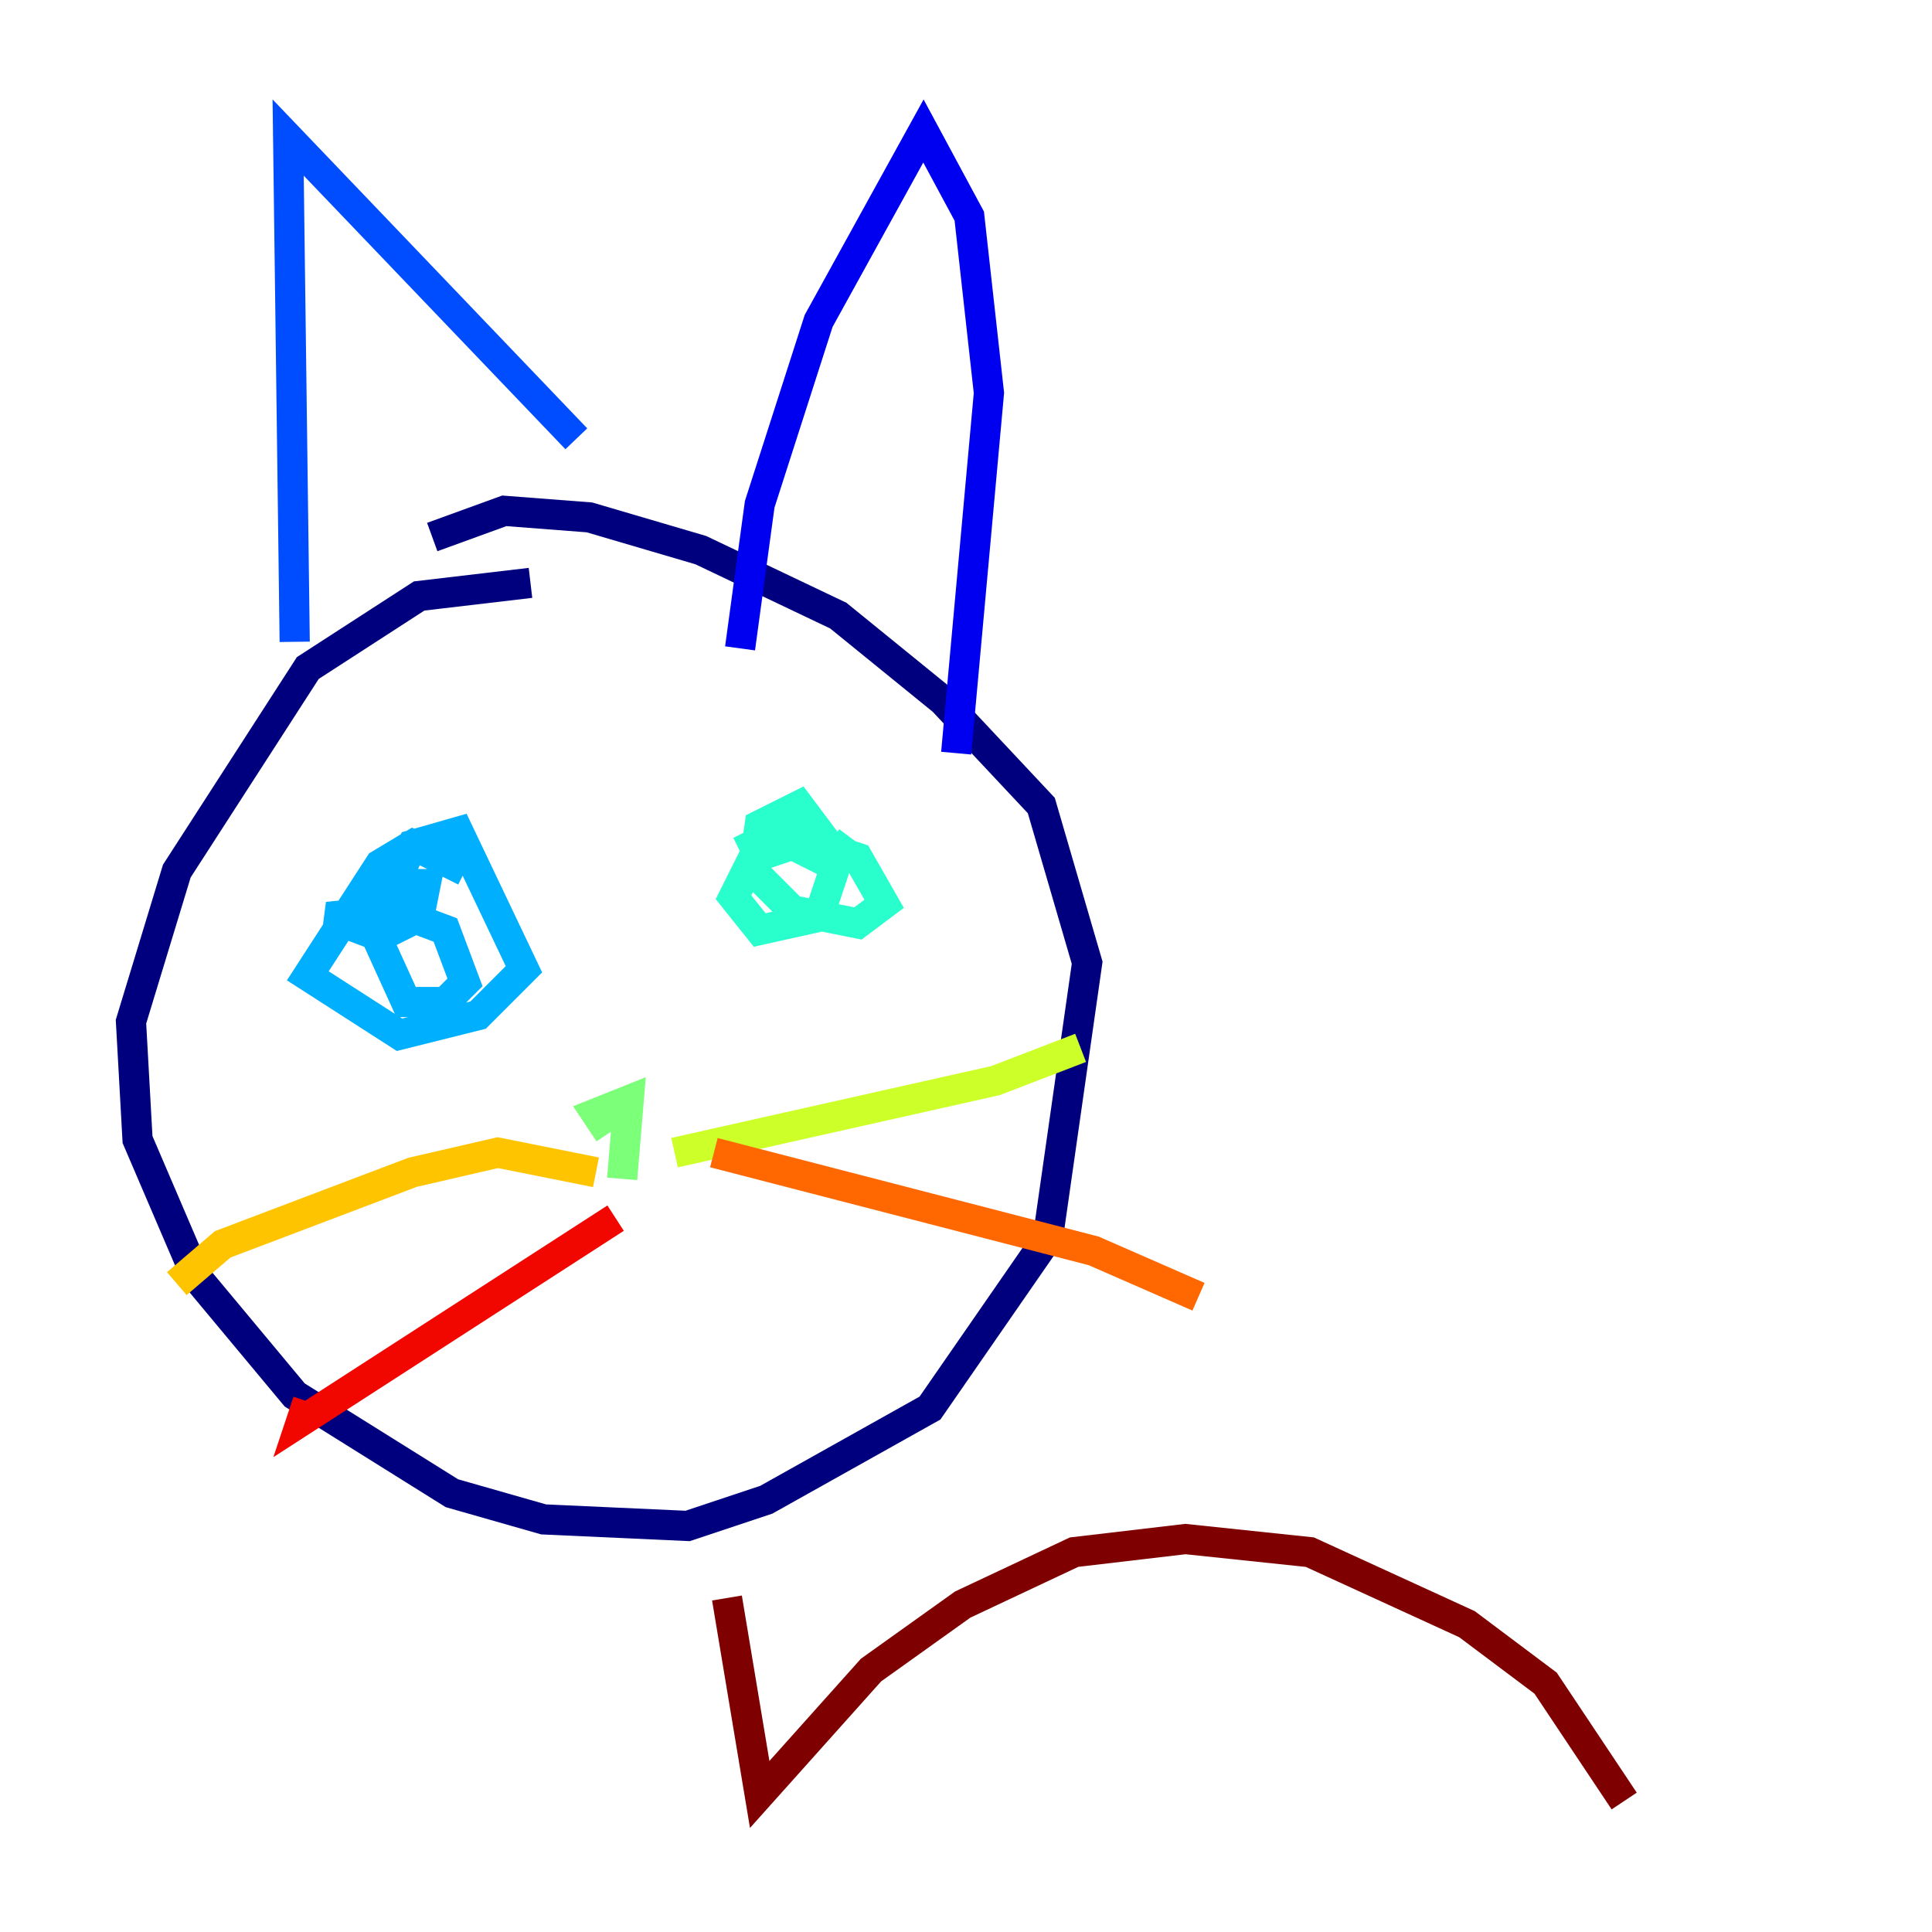 <?xml version="1.0" encoding="utf-8" ?>
<svg baseProfile="tiny" height="128" version="1.2" viewBox="0,0,128,128" width="128" xmlns="http://www.w3.org/2000/svg" xmlns:ev="http://www.w3.org/2001/xml-events" xmlns:xlink="http://www.w3.org/1999/xlink"><defs /><polyline fill="none" points="35.146,38.617 27.77,39.485 20.393,44.258 11.715,57.709 8.678,67.688 9.112,75.498 13.017,84.61 19.525,92.42 29.939,98.929 36.014,100.664 45.559,101.098 50.766,99.363 61.614,93.288 69.424,82.007 72.027,63.783 68.99,53.37 62.481,46.427 55.539,40.786 46.427,36.447 39.051,34.278 33.41,33.844 28.637,35.58" stroke="#00007f" stroke-width="2" /><polyline fill="none" points="49.031,42.956 50.332,33.41 54.237,21.261 61.18,8.678 64.217,14.319 65.519,26.034 63.349,49.898" stroke="#0000f1" stroke-width="2" /><polyline fill="none" points="38.183,29.071 19.091,9.112 19.525,42.522" stroke="#004cff" stroke-width="2" /><polyline fill="none" points="30.807,57.709 27.336,55.973 25.166,57.275 20.393,64.651 26.468,68.556 31.675,67.254 34.712,64.217 30.373,55.105 27.336,55.973 24.732,61.614 26.902,66.386 29.505,66.386 30.807,65.085 29.505,61.614 26.034,60.312 21.695,60.746 25.166,62.047 27.77,60.746 28.203,58.576 26.034,58.576 26.902,59.878" stroke="#00b0ff" stroke-width="2" /><polyline fill="none" points="56.407,55.539 55.105,57.275 52.502,55.973 49.898,56.841 48.597,59.444 50.332,61.614 54.237,60.746 55.539,56.841 52.936,53.37 50.332,54.671 49.898,57.709 52.502,60.312 56.841,61.18 58.576,59.878 56.841,56.841 51.634,55.105 49.031,56.407" stroke="#29ffcd" stroke-width="2" /><polyline fill="none" points="41.22,78.102 41.654,72.895 39.485,73.763 40.352,75.064" stroke="#7cff79" stroke-width="2" /><polyline fill="none" points="44.691,76.366 65.953,71.593 71.593,69.424" stroke="#cdff29" stroke-width="2" /><polyline fill="none" points="39.485,77.668 32.976,76.366 27.336,77.668 14.752,82.441 11.715,85.044" stroke="#ffc400" stroke-width="2" /><polyline fill="none" points="47.295,76.366 72.461,82.875 79.403,85.912" stroke="#ff6700" stroke-width="2" /><polyline fill="none" points="40.786,80.705 19.959,94.156 20.393,92.854" stroke="#f10700" stroke-width="2" /><polyline fill="none" points="48.163,105.871 50.332,118.888 57.709,110.644 63.783,106.305 71.159,102.834 78.536,101.966 86.78,102.834 97.193,107.607 102.4,111.512 107.607,119.322" stroke="#7f0000" stroke-width="2" /></svg>